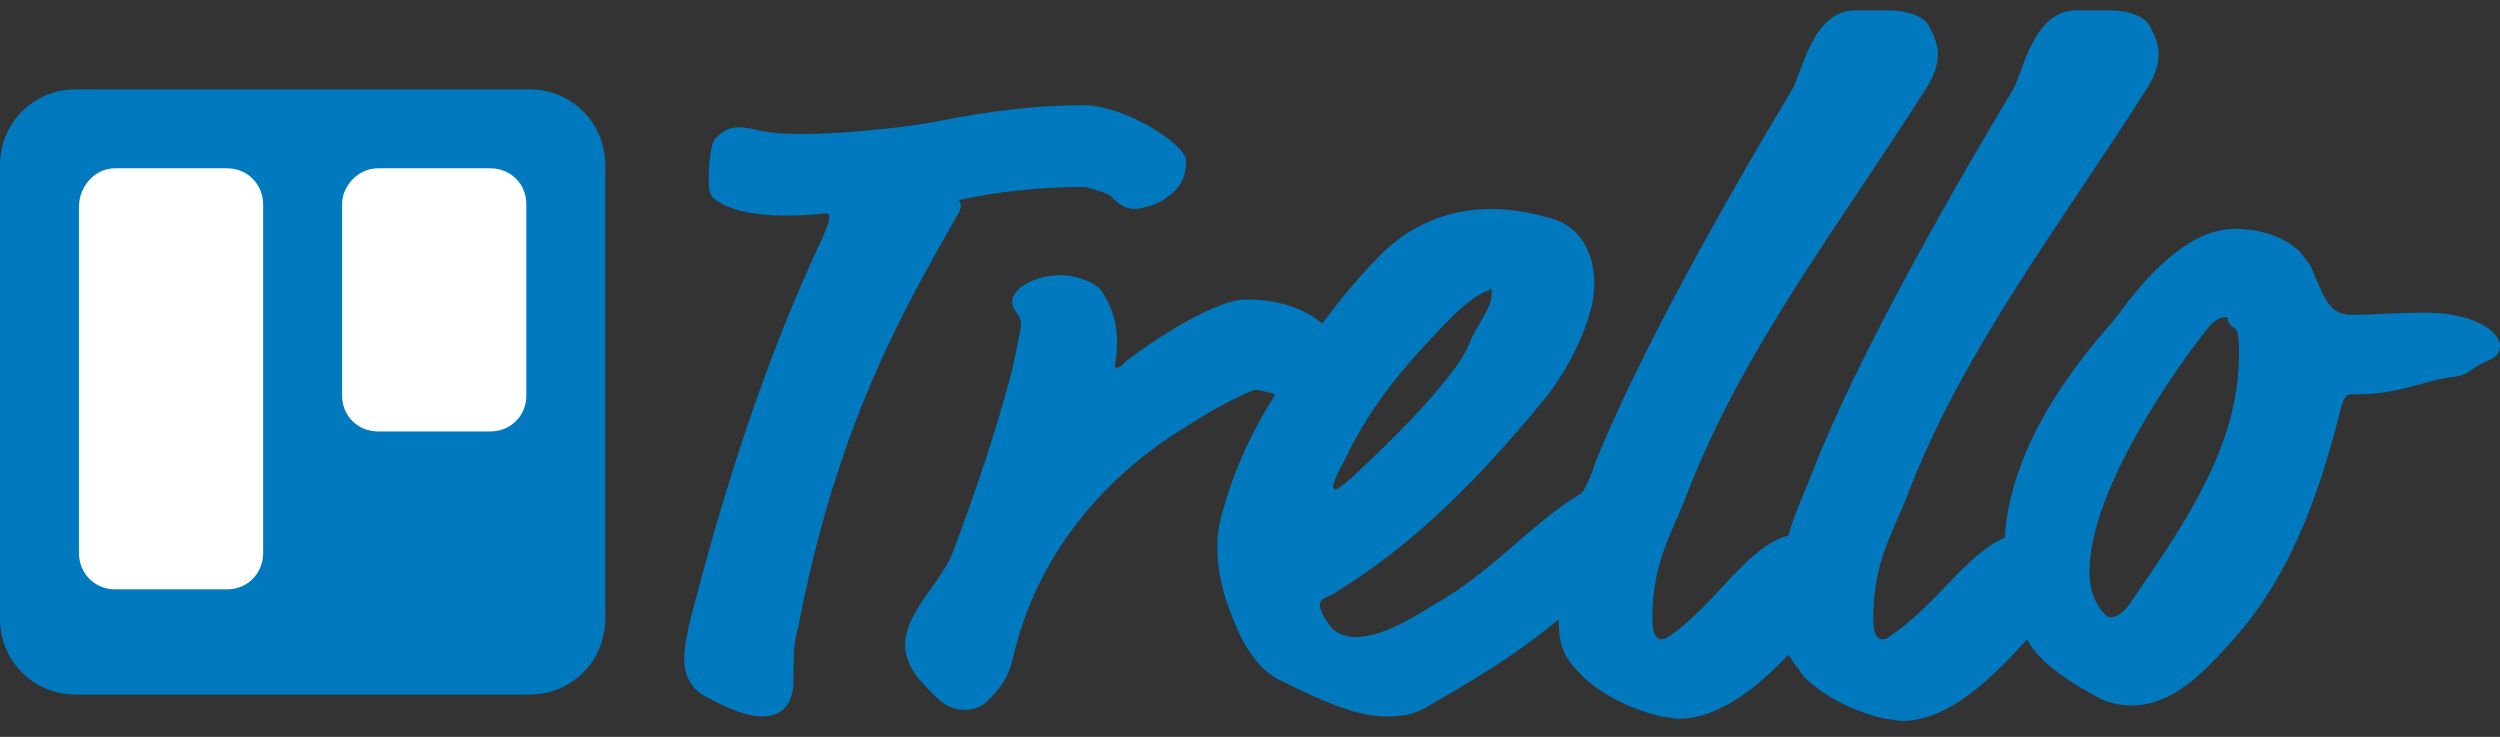 <?xml version="1.0" encoding="UTF-8"?>
<svg width="95px" height="28px" viewBox="0 0 95 28" version="1.1" xmlns="http://www.w3.org/2000/svg" xmlns:xlink="http://www.w3.org/1999/xlink">
    <rect x="0" y="0" width="95" height="28" fill="#333333" stroke="none"/>
    <!-- Generator: Sketch 58 (84663) - https://sketch.com -->
    <title>trello-logo</title>
    <desc>Created with Sketch.</desc>
    <defs>
        <linearGradient x1="49.815%" y1="0.074%" x2="49.815%" y2="99.779%" id="linearGradient-1">
            <stop stop-color="#0079BF" offset="0%"></stop>
            <stop stop-color="#0079BF" offset="100%"></stop>
        </linearGradient>
    </defs>
    <g id="Master" stroke="none" stroke-width="1" fill="none" fill-rule="evenodd">
        <g id="1326-Litmus-Home-v6b" transform="translate(-1149, -1367)" fill-rule="nonzero">
            <g id="trello-logo" transform="translate(1149, 1367)">
                <path d="M76.182,20.435 C74.741,21.022 73.554,23.034 71.774,24.208 C71.689,24.292 71.52,24.292 71.52,24.292 C71.35,24.292 71.181,24.125 71.181,23.538 C71.181,21.274 71.943,20.267 72.537,18.674 C74.656,13.224 78.301,8.528 81.607,3.33 C81.861,2.91 82.031,2.491 82.031,2.072 C82.031,1.653 81.861,1.317 81.692,0.982 C81.522,0.646 80.929,0.395 80.166,0.395 C79.742,0.395 79.403,0.395 78.894,0.395 C77.199,0.395 76.86,2.91 76.436,3.497 C73.724,8.025 70.587,13.643 68.977,17.668 C68.638,18.59 68.214,19.429 67.959,20.351 C66.349,20.771 65.162,23.034 63.382,24.208 C63.297,24.292 63.128,24.292 63.128,24.292 C62.958,24.292 62.789,24.125 62.789,23.538 C62.789,21.274 63.552,20.267 64.145,18.674 C66.264,13.224 69.909,8.528 73.215,3.33 C73.469,2.91 73.639,2.491 73.639,2.072 C73.639,1.653 73.469,1.317 73.3,0.982 C73.13,0.646 72.537,0.395 71.774,0.395 C71.35,0.395 71.011,0.395 70.502,0.395 C68.807,0.395 68.468,2.91 68.044,3.497 C65.332,8.025 62.195,13.643 60.585,17.668 C60.5,18.003 60.33,18.339 60.161,18.674 C60.161,18.674 60.076,18.758 60.076,18.758 C58.211,19.848 56.686,21.777 54.397,23.034 C53.973,23.286 52.617,24.208 51.515,24.208 C51.26,24.208 51.006,24.125 50.837,24.041 C50.498,23.873 50.158,23.202 50.158,23.034 C50.158,22.867 50.158,22.783 50.582,22.615 C53.803,20.687 56.346,18.003 58.635,15.236 C59.483,14.23 60.585,12.218 60.585,10.792 C60.585,9.87 60.246,8.78 59.144,8.361 C58.381,8.109 57.448,7.941 56.686,7.941 C54.736,7.941 53.38,8.78 52.532,9.618 C51.684,10.457 50.921,11.379 50.243,12.302 C49.48,11.631 48.378,11.379 47.361,11.379 C46.174,11.379 43.886,12.889 42.784,13.727 C42.614,13.895 42.529,13.979 42.445,13.979 C42.445,13.979 42.36,13.979 42.36,13.895 C42.36,13.895 42.445,13.559 42.445,12.972 C42.445,12.469 42.36,11.798 41.851,11.044 C41.767,10.876 41.088,10.457 40.326,10.457 C39.308,10.457 38.461,10.96 38.461,11.463 C38.461,11.798 38.8,11.966 38.8,12.302 C38.8,12.469 38.63,13.308 38.461,14.062 C37.867,16.326 37.104,18.59 36.257,20.854 C35.833,22.112 34.392,23.202 34.392,24.544 C34.392,24.963 34.646,25.55 35.07,25.969 C35.748,26.724 36.087,26.975 36.681,26.975 C36.935,26.975 37.189,26.892 37.443,26.724 C37.952,26.221 38.291,25.802 38.461,25.131 C39.393,20.938 42.106,18.003 45.157,16.159 C46.174,15.488 47.531,14.817 47.7,14.817 C47.87,14.817 48.209,14.901 48.463,14.985 C47.615,16.326 46.937,17.752 46.514,19.261 C46.344,19.764 46.259,20.267 46.259,20.771 C46.259,21.609 46.429,22.448 46.768,23.286 C47.192,24.46 47.785,25.466 48.717,25.885 C50.413,26.724 51.6,27.227 52.701,27.227 C53.295,27.227 53.803,27.143 54.312,26.808 C56.686,25.466 58.127,24.46 59.229,23.538 C59.229,24.46 59.398,24.963 60.076,25.634 C60.754,26.305 61.771,26.892 63.128,27.227 C63.382,27.227 63.552,27.311 63.806,27.311 C65.332,27.311 66.857,26.053 67.959,24.879 C68.129,25.131 68.299,25.382 68.553,25.718 C69.231,26.389 70.248,26.975 71.604,27.311 C71.859,27.311 72.028,27.395 72.283,27.395 C74.063,27.395 75.758,25.718 77.029,24.292 C77.453,25.131 78.555,25.885 79.827,26.556 C80.166,26.724 80.59,26.808 81.014,26.808 C82.539,26.808 83.726,25.55 84.574,24.628 C86.862,22.196 88.049,19.177 88.982,15.404 C89.066,15.153 89.151,14.985 89.321,14.985 C89.66,14.985 90.168,14.985 90.677,14.901 C91.694,14.733 92.457,14.398 93.305,14.314 C93.813,14.23 93.813,14.062 94.322,13.811 C94.661,13.643 95,13.559 95,13.14 C95,12.553 93.898,11.882 92.203,11.882 C90.846,11.882 90.084,11.966 89.49,11.966 C88.643,11.966 88.473,11.715 87.88,10.289 C87.88,10.289 88.388,11.715 87.88,10.289 C87.795,10.038 87.625,9.87 87.371,9.534 C86.608,8.864 85.676,8.696 84.913,8.696 C83.133,8.696 81.522,10.541 80.42,12.05 C80.166,12.385 79.827,12.721 79.572,13.056 C77.792,15.236 76.351,17.752 76.182,20.435 Z M29.814,8.193 C30.747,8.193 31.256,8.109 31.34,8.109 C31.425,8.109 31.51,8.109 31.51,8.277 C31.51,8.361 31.51,8.444 31.256,9.031 C29.052,13.727 27.526,18.507 26.17,23.789 C26.17,23.957 26,24.46 26,25.047 C26,25.55 26.17,26.053 26.678,26.389 C27.695,26.975 28.458,27.227 28.967,27.227 C29.73,27.227 30.154,26.724 30.154,25.885 C30.154,25.131 30.154,24.376 30.323,23.873 C31.34,18.59 32.866,14.482 35.24,10.205 C36.342,8.193 36.511,8.025 36.511,7.857 C36.511,7.774 36.511,7.69 36.426,7.606 C37.867,7.271 39.647,7.103 41.173,7.103 C41.343,7.103 42.106,7.354 42.19,7.438 C42.445,7.69 42.699,7.941 43.123,7.941 C43.462,7.941 44.14,7.69 44.31,7.522 C44.818,7.187 45.072,6.767 45.072,6.097 C45.072,5.51 42.784,4 41.173,4 C39.224,4 37.443,4.252 35.748,4.587 C34.985,4.755 32.442,5.09 30.493,5.09 C28.713,5.09 28.797,4.839 28.034,4.839 C27.611,4.839 27.356,5.09 27.187,5.258 C27.017,5.426 26.932,6.18 26.932,6.767 C26.932,7.103 26.932,7.354 27.102,7.522 C27.695,8.025 28.797,8.193 29.814,8.193 C29.814,8.193 28.797,8.193 29.814,8.193 Z M56.686,11.128 C56.686,11.463 56.601,11.631 56.177,12.385 C55.753,13.056 55.923,13.056 55.414,13.811 C54.397,15.236 53.041,16.578 51.345,18.171 C50.837,18.59 50.837,18.59 50.752,18.59 C50.752,18.59 50.667,18.59 50.667,18.507 C50.667,18.423 50.667,18.255 51.091,17.5 C52.193,15.153 53.634,13.643 55.075,12.134 C55.923,11.295 56.431,11.044 56.601,11.044 C56.601,10.876 56.686,10.96 56.686,11.128 C56.686,11.128 56.686,10.96 56.686,11.128 Z M84.574,12.05 C84.574,12.05 84.658,12.05 84.658,12.134 C84.658,12.218 84.743,12.385 84.913,12.469 C85.082,12.553 85.082,13.056 85.082,13.475 C85.082,16.913 83.048,19.848 81.098,22.699 C80.674,23.37 80.42,23.454 80.166,23.454 C79.996,23.454 79.657,22.951 79.572,22.699 C79.403,22.28 79.403,21.861 79.403,21.693 C79.403,18.926 82.115,14.733 83.896,12.469 C84.235,12.05 84.489,12.05 84.574,12.05 C84.574,12.05 84.489,12.05 84.574,12.05 Z" id="Type" fill="#0079BF"></path>
                <path d="M2.886,3.395 L20.114,3.395 C21.727,3.395 23,4.668 23,6.28 L23,23.509 C23,25.122 21.727,26.395 20.114,26.395 L2.886,26.395 C1.273,26.395 0,25.122 0,23.509 L0,6.28 C0,4.668 1.273,3.395 2.886,3.395 Z" id="Board" fill="url(#linearGradient-1)"></path>
                <path d="M14.366,6.395 L18.634,6.395 C19.402,6.395 20,6.988 20,7.751 L20,15.039 C20,15.802 19.402,16.395 18.634,16.395 L14.366,16.395 C13.598,16.395 13,15.802 13,15.039 L13,7.751 C13,7.073 13.598,6.395 14.366,6.395 Z" id="Right-List" fill="#FFFFFF"></path>
                <path d="M4.366,6.395 L8.634,6.395 C9.402,6.395 10,7 10,7.779 L10,21.011 C10,21.789 9.402,22.395 8.634,22.395 L4.366,22.395 C3.598,22.395 3,21.789 3,21.011 L3,7.865 C3,7.087 3.598,6.395 4.366,6.395 Z" id="Left-List" fill="#FFFFFF"></path>
            </g>
        </g>
    </g>
</svg>